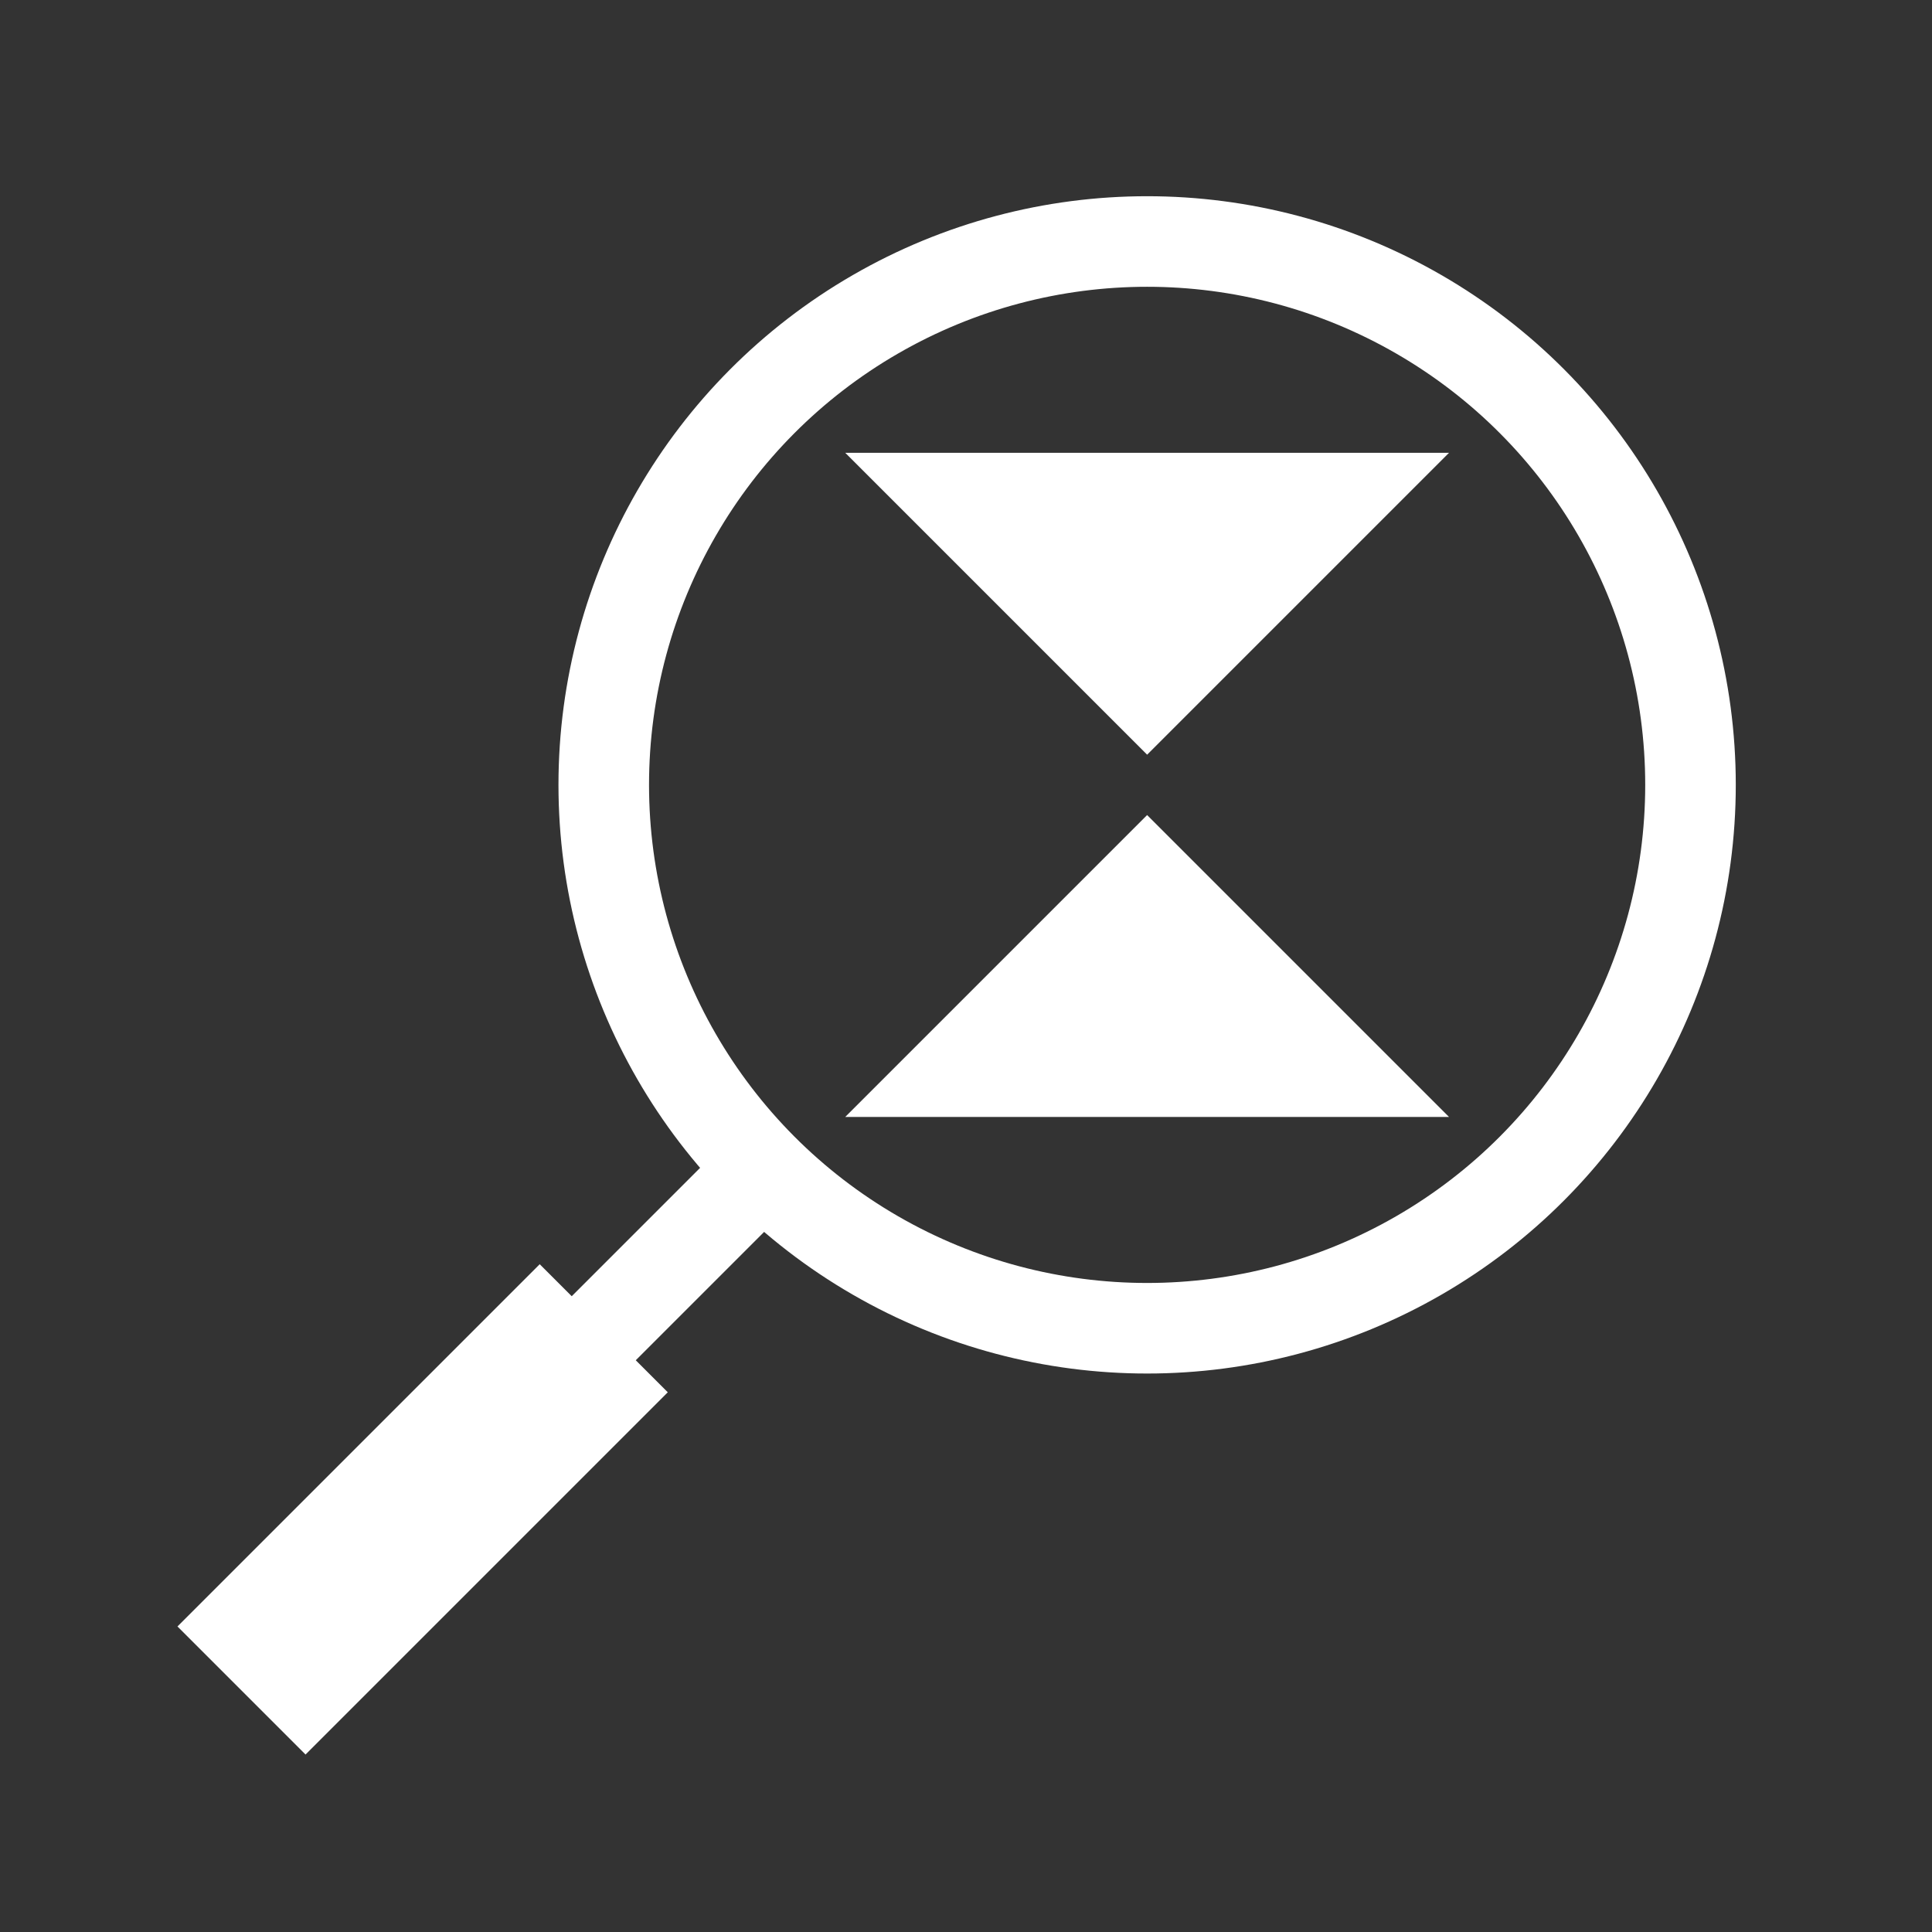 <?xml version="1.0" encoding="UTF-8" standalone="no"?>

<!--generated document-->
<!--Copyright (c) 2012 Zurich Instruments AG, www.zhinst.com-->

<svg xmlns="http://www.w3.org/2000/svg" version="1.1" width="64px" height="64px" viewBox="0 0 64 64">
  <rect x="0" y="0" width="64" height="64" fill="#333333" stroke="none"/>
  <g>
    <line style="fill:none;stroke:#fff;stroke-width:3" x1="26" y1="38" x2="18" y2="46"/>
    <line style="fill:none;stroke:#fff;stroke-width:6" x1="20" y1="44" x2="8" y2="56"/>
    <circle style="fill:none;stroke:#fff;stroke-width:3" cx="38" cy="26" r="18"/>
  </g>
  <g>
    <path style="fill:#fff;" d="M38,25 l-10,-10 h20 Z"/>
    <path style="fill:#fff;" d="M38,27 l-10,10 h20 Z"/>
  </g>
</svg>
